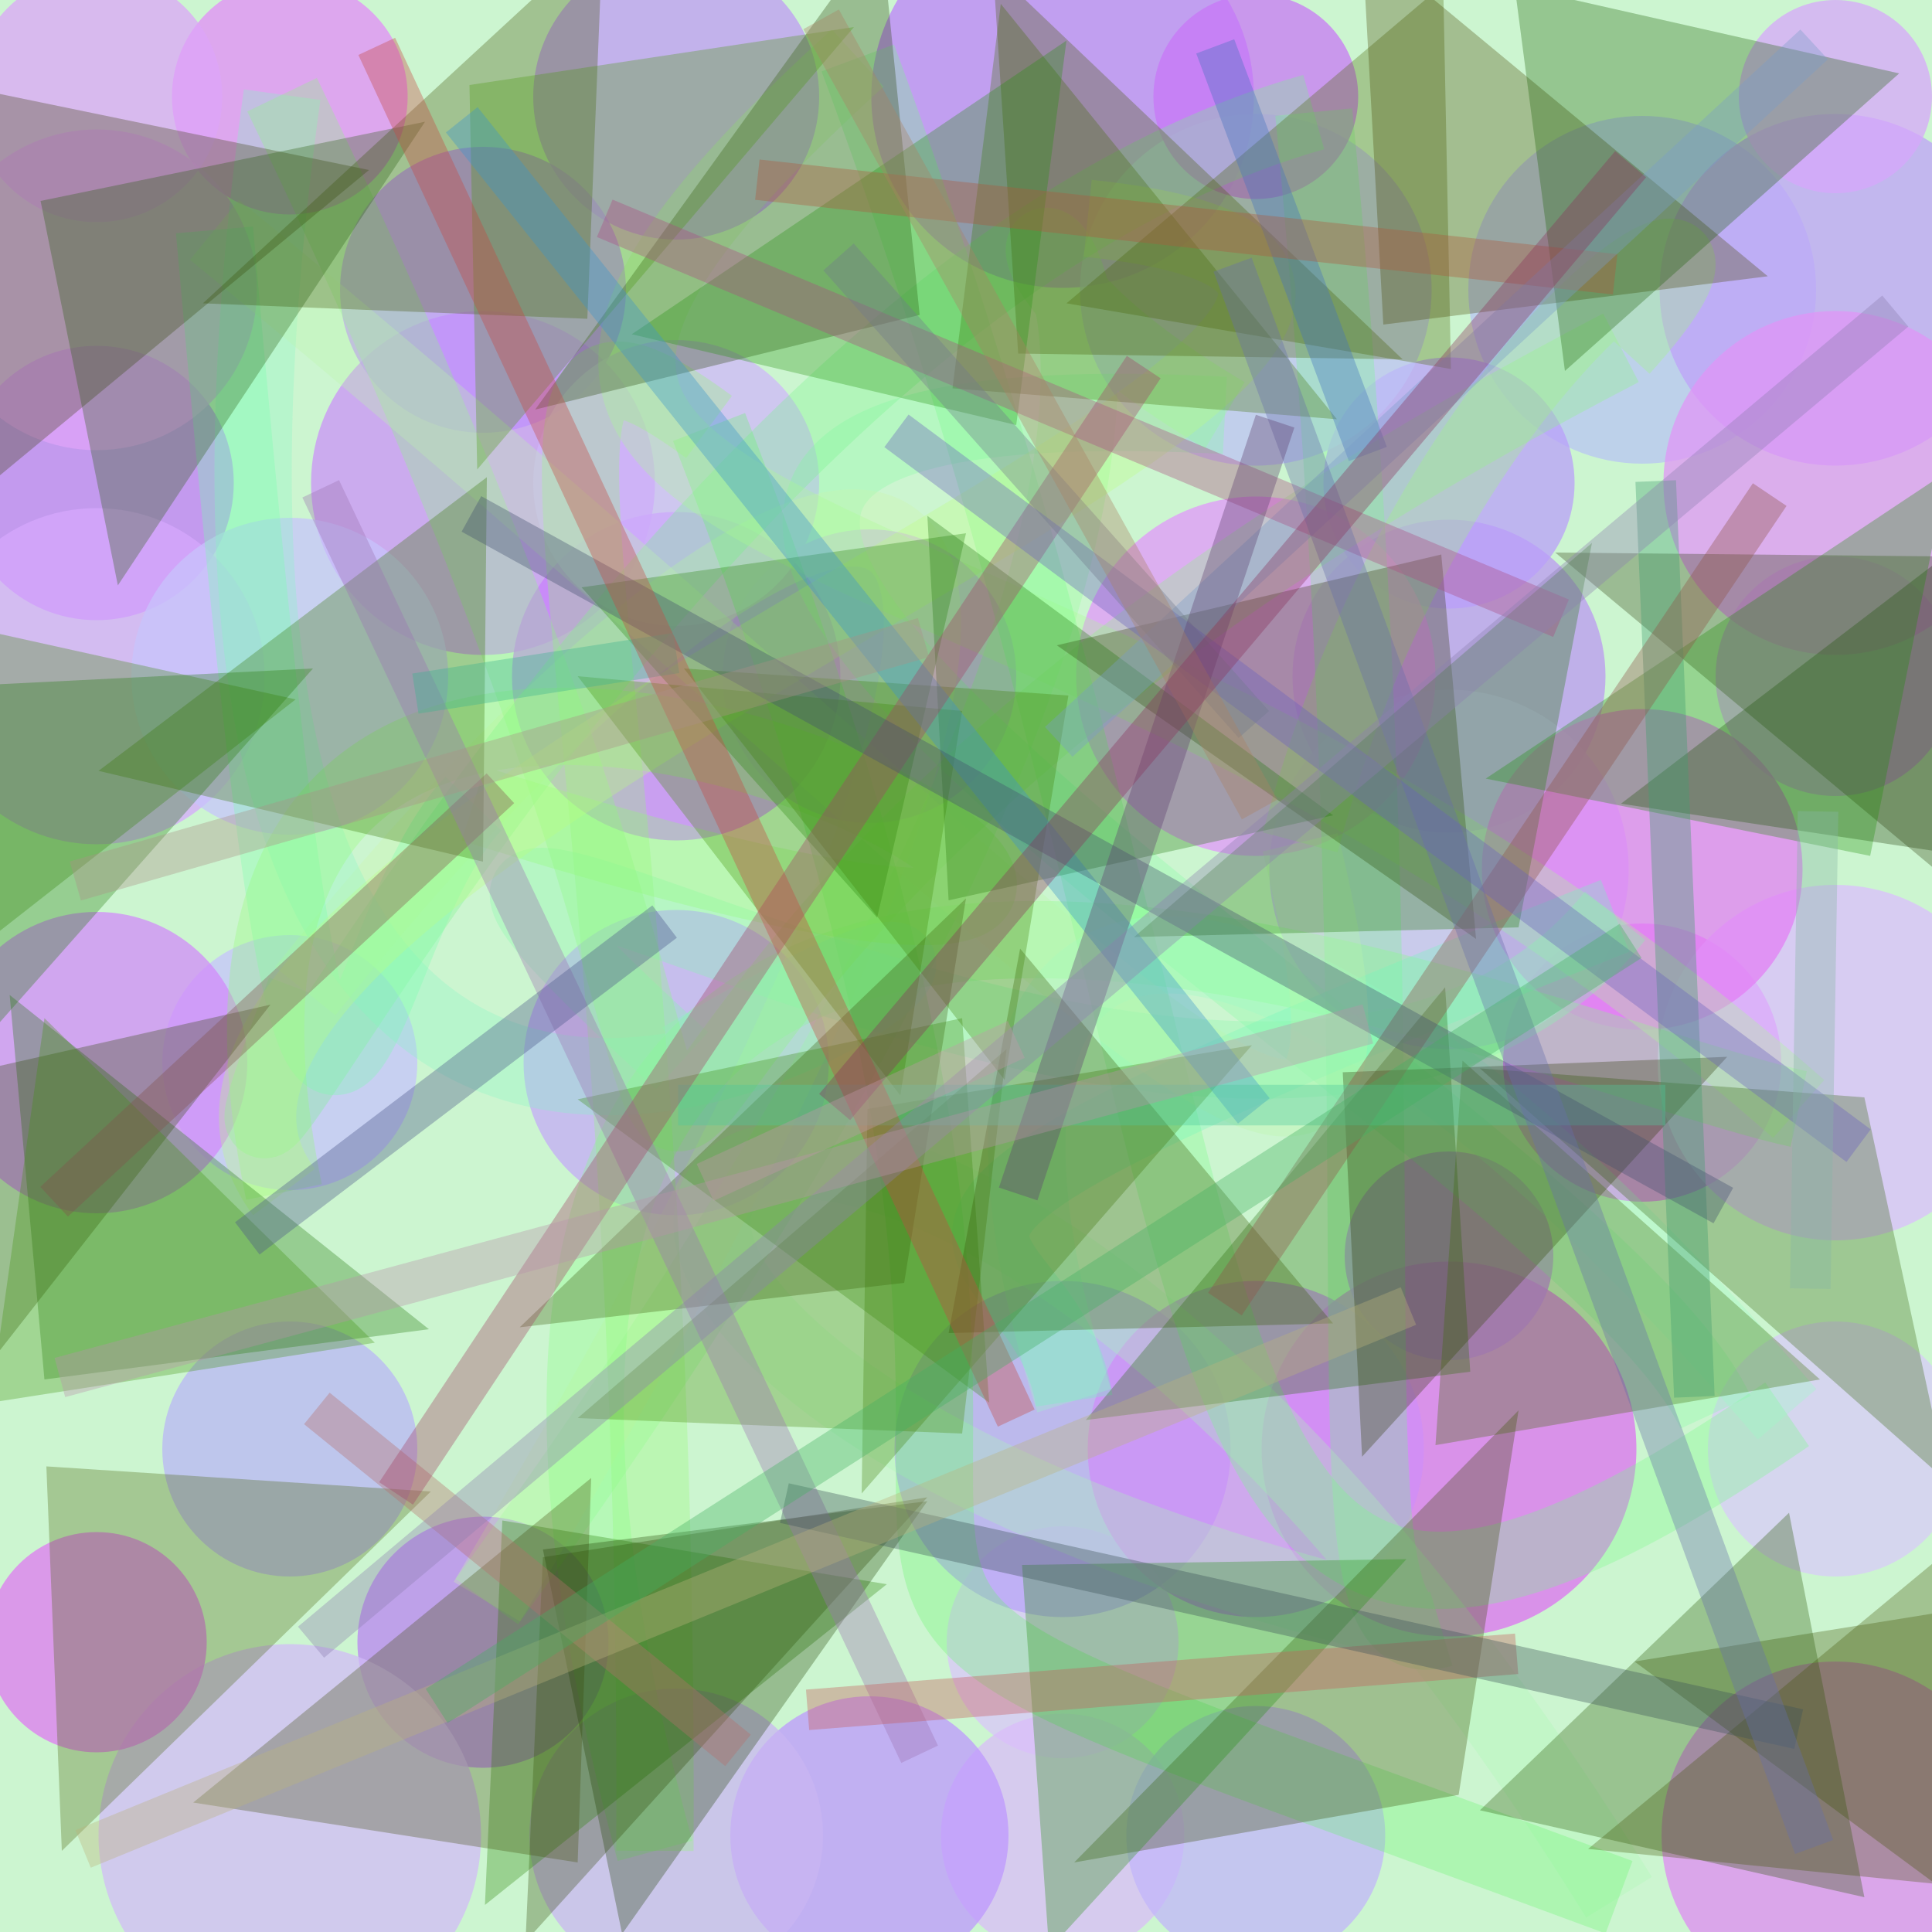<?xml version="1.0" encoding="UTF-8"?>
<svg xmlns="http://www.w3.org/2000/svg" xmlns:xlink="http://www.w3.org/1999/xlink" width="500pt" height="500pt" viewBox="0 0 500 500" version="1.1">
<defs>
<clipPath id="clip1">
  <rect x="0" y="0" width="500" height="500"/>
</clipPath>
<g id="surface152" clip-path="url(#clip1)">
<rect x="0" y="0" width="500" height="500" style="fill:rgb(80%,95.8%,81.5%);fill-opacity:1;stroke:none;"/>
<path style=" stroke:none;fill-rule:nonzero;fill:rgb(75.3%,47.3%,97.7%);fill-opacity:0.728;" d="M 60.5 125 C 60.5 144.605 44.605 160.5 25 160.5 C 5.395 160.5 -10.5 144.605 -10.5 125 C -10.5 105.395 5.395 89.5 25 89.5 C 44.605 89.5 60.5 105.395 60.5 125 C 60.5 144.605 44.605 160.5 25 160.5 C 5.395 160.5 -10.5 144.605 -10.5 125 C -10.5 105.395 5.395 89.5 25 89.5 C 44.605 89.5 60.5 105.395 60.5 125 "/>
<path style=" stroke:none;fill-rule:nonzero;fill:rgb(72.6%,51.2%,95.2%);fill-opacity:0.728;" d="M 157.5 425 C 157.5 442.949 142.949 457.5 125 457.5 C 107.051 457.5 92.5 442.949 92.5 425 C 92.5 407.051 107.051 392.5 125 392.5 C 142.949 392.5 157.5 407.051 157.5 425 C 157.5 442.949 142.949 457.5 125 457.5 C 107.051 457.5 92.5 442.949 92.5 425 C 92.5 407.051 107.051 392.5 125 392.5 C 142.949 392.5 157.5 407.051 157.5 425 "/>
<path style=" stroke:none;fill-rule:nonzero;fill:rgb(77.5%,76.6%,99.5%);fill-opacity:0.728;" d="M 108 275 C 108 293.227 93.227 308 75 308 C 56.773 308 42 293.227 42 275 C 42 256.773 56.773 242 75 242 C 93.227 242 108 256.773 108 275 C 108 293.227 93.227 308 75 308 C 56.773 308 42 293.227 42 275 C 42 256.773 56.773 242 75 242 C 93.227 242 108 256.773 108 275 "/>
<path style=" stroke:none;fill-rule:nonzero;fill:rgb(85.8%,77.7%,98.3%);fill-opacity:0.728;" d="M 305 425 C 305 441.57 291.57 455 275 455 C 258.43 455 245 441.57 245 425 C 245 408.43 258.43 395 275 395 C 291.57 395 305 408.43 305 425 C 305 441.57 291.57 455 275 455 C 258.43 455 245 441.57 245 425 C 245 408.43 258.43 395 275 395 C 291.57 395 305 408.43 305 425 "/>
<path style=" stroke:none;fill-rule:nonzero;fill:rgb(72.4%,76.8%,96%);fill-opacity:0.728;" d="M 470 75 C 470 99.852 449.852 120 425 120 C 400.148 120 380 99.852 380 75 C 380 50.148 400.148 30 425 30 C 449.852 30 470 50.148 470 75 C 470 99.852 449.852 120 425 120 C 400.148 120 380 99.852 380 75 C 380 50.148 400.148 30 425 30 C 449.852 30 470 50.148 470 75 "/>
<path style=" stroke:none;fill-rule:nonzero;fill:rgb(85.4%,73.6%,97.9%);fill-opacity:0.728;" d="M 306.5 475 C 306.5 492.398 292.398 506.5 275 506.5 C 257.602 506.5 243.5 492.398 243.5 475 C 243.5 457.602 257.602 443.5 275 443.5 C 292.398 443.5 306.5 457.602 306.5 475 C 306.5 492.398 292.398 506.5 275 506.5 C 257.602 506.5 243.5 492.398 243.5 475 C 243.5 457.602 257.602 443.5 275 443.5 C 292.398 443.5 306.5 457.602 306.5 475 "/>
<path style=" stroke:none;fill-rule:nonzero;fill:rgb(71.5%,63.9%,96.8%);fill-opacity:0.728;" d="M 318.5 375 C 318.5 399.023 299.023 418.5 275 418.5 C 250.977 418.5 231.5 399.023 231.5 375 C 231.5 350.977 250.977 331.5 275 331.5 C 299.023 331.5 318.5 350.977 318.5 375 C 318.5 399.023 299.023 418.5 275 418.5 C 250.977 418.5 231.5 399.023 231.5 375 C 231.5 350.977 250.977 331.5 275 331.5 C 299.023 331.5 318.5 350.977 318.5 375 "/>
<path style=" stroke:none;fill-rule:nonzero;fill:rgb(89.5%,54.6%,98.1%);fill-opacity:0.728;" d="M 105.5 25 C 105.5 41.844 91.844 55.5 75 55.5 C 58.156 55.5 44.5 41.844 44.5 25 C 44.5 8.156 58.156 -5.5 75 -5.5 C 91.844 -5.5 105.5 8.156 105.5 25 C 105.5 41.844 91.844 55.5 75 55.5 C 58.156 55.5 44.5 41.844 44.5 25 C 44.5 8.156 58.156 -5.5 75 -5.5 C 91.844 -5.5 105.5 8.156 105.5 25 "/>
<path style=" stroke:none;fill-rule:nonzero;fill:rgb(83.9%,65.6%,99.5%);fill-opacity:0.728;" d="M 68.5 175 C 68.5 199.023 49.023 218.5 25 218.5 C 0.977 218.5 -18.5 199.023 -18.5 175 C -18.5 150.977 0.977 131.5 25 131.5 C 49.023 131.5 68.5 150.977 68.5 175 C 68.5 199.023 49.023 218.5 25 218.5 C 0.977 218.5 -18.5 199.023 -18.5 175 C -18.5 150.977 0.977 131.5 25 131.5 C 49.023 131.5 68.5 150.977 68.5 175 "/>
<path style=" stroke:none;fill-rule:nonzero;fill:rgb(86.6%,64.4%,98%);fill-opacity:0.728;" d="M 57.5 25 C 57.5 42.949 42.949 57.5 25 57.5 C 7.051 57.5 -7.5 42.949 -7.5 25 C -7.5 7.051 7.051 -7.5 25 -7.5 C 42.949 -7.5 57.5 7.051 57.5 25 C 57.5 42.949 42.949 57.5 25 57.5 C 7.051 57.5 -7.5 42.949 -7.5 25 C -7.5 7.051 7.051 -7.5 25 -7.5 C 42.949 -7.5 57.5 7.051 57.5 25 "/>
<path style=" stroke:none;fill-rule:nonzero;fill:rgb(87.2%,43%,95.2%);fill-opacity:0.728;" d="M 423.5 375 C 423.5 401.785 401.785 423.5 375 423.5 C 348.215 423.5 326.5 401.785 326.5 375 C 326.5 348.215 348.215 326.5 375 326.5 C 401.785 326.5 423.5 348.215 423.5 375 C 423.5 401.785 401.785 423.5 375 423.5 C 348.215 423.5 326.5 401.785 326.5 375 C 326.5 348.215 348.215 326.5 375 326.5 C 401.785 326.5 423.5 348.215 423.5 375 "/>
<path style=" stroke:none;fill-rule:nonzero;fill:rgb(79.7%,56.6%,98%);fill-opacity:0.728;" d="M 169.5 125 C 169.5 149.578 149.578 169.5 125 169.5 C 100.422 169.5 80.5 149.578 80.5 125 C 80.5 100.422 100.422 80.5 125 80.5 C 149.578 80.5 169.5 100.422 169.5 125 C 169.5 149.578 149.578 169.5 125 169.5 C 100.422 169.5 80.5 149.578 80.5 125 C 80.5 100.422 100.422 80.5 125 80.5 C 149.578 80.5 169.5 100.422 169.5 125 "/>
<path style=" stroke:none;fill-rule:nonzero;fill:rgb(74.4%,59.4%,99.9%);fill-opacity:0.728;" d="M 261 475 C 261 494.883 244.883 511 225 511 C 205.117 511 189 494.883 189 475 C 189 455.117 205.117 439 225 439 C 244.883 439 261 455.117 261 475 C 261 494.883 244.883 511 225 511 C 205.117 511 189 494.883 189 475 C 189 455.117 205.117 439 225 439 C 244.883 439 261 455.117 261 475 "/>
<path style=" stroke:none;fill-rule:nonzero;fill:rgb(73.2%,59.3%,95.5%);fill-opacity:0.728;" d="M 415.5 175 C 415.5 197.367 397.367 215.5 375 215.5 C 352.633 215.5 334.5 197.367 334.5 175 C 334.5 152.633 352.633 134.5 375 134.5 C 397.367 134.5 415.5 152.633 415.5 175 C 415.5 197.367 397.367 215.5 375 215.5 C 352.633 215.5 334.5 197.367 334.5 175 C 334.5 152.633 352.633 134.5 375 134.5 C 397.367 134.5 415.5 152.633 415.5 175 "/>
<path style=" stroke:none;fill-rule:nonzero;fill:rgb(75.1%,60.1%,96.4%);fill-opacity:0.728;" d="M 212 25 C 212 45.434 195.434 62 175 62 C 154.566 62 138 45.434 138 25 C 138 4.566 154.566 -12 175 -12 C 195.434 -12 212 4.566 212 25 C 212 45.434 195.434 62 175 62 C 154.566 62 138 45.434 138 25 C 138 4.566 154.566 -12 175 -12 C 195.434 -12 212 4.566 212 25 "/>
<path style=" stroke:none;fill-rule:nonzero;fill:rgb(74.9%,63.2%,97.8%);fill-opacity:0.728;" d="M 520.5 75 C 520.5 100.129 500.129 120.5 475 120.5 C 449.871 120.5 429.5 100.129 429.5 75 C 429.5 49.871 449.871 29.5 475 29.5 C 500.129 29.5 520.5 49.871 520.5 75 C 520.5 100.129 500.129 120.5 475 120.5 C 449.871 120.5 429.5 100.129 429.5 75 C 429.5 49.871 449.871 29.5 475 29.5 C 500.129 29.5 520.5 49.871 520.5 75 "/>
<path style=" stroke:none;fill-rule:nonzero;fill:rgb(82.5%,65.2%,99%);fill-opacity:0.728;" d="M 263 175 C 263 195.988 245.988 213 225 213 C 204.012 213 187 195.988 187 175 C 187 154.012 204.012 137 225 137 C 245.988 137 263 154.012 263 175 C 263 195.988 245.988 213 225 213 C 204.012 213 187 195.988 187 175 C 187 154.012 204.012 137 225 137 C 245.988 137 263 154.012 263 175 "/>
<path style=" stroke:none;fill-rule:nonzero;fill:rgb(87.5%,44.3%,95.9%);fill-opacity:0.728;" d="M 461 275 C 461 294.883 444.883 311 425 311 C 405.117 311 389 294.883 389 275 C 389 255.117 405.117 239 425 239 C 444.883 239 461 255.117 461 275 C 461 294.883 444.883 311 425 311 C 405.117 311 389 294.883 389 275 C 389 255.117 405.117 239 425 239 C 444.883 239 461 255.117 461 275 "/>
<path style=" stroke:none;fill-rule:nonzero;fill:rgb(84.3%,65.1%,99.2%);fill-opacity:0.728;" d="M 500 25 C 500 38.809 488.809 50 475 50 C 461.191 50 450 38.809 450 25 C 450 11.191 461.191 0 475 0 C 488.809 0 500 11.191 500 25 C 500 38.809 488.809 50 475 50 C 461.191 50 450 38.809 450 25 C 450 11.191 461.191 0 475 0 C 488.809 0 500 11.191 500 25 "/>
<path style=" stroke:none;fill-rule:nonzero;fill:rgb(74.3%,50.3%,98.8%);fill-opacity:0.728;" d="M 324.5 25 C 324.5 52.34 302.34 74.5 275 74.5 C 247.66 74.5 225.5 52.34 225.5 25 C 225.5 -2.34 247.66 -24.5 275 -24.5 C 302.34 -24.5 324.5 -2.34 324.5 25 C 324.5 52.34 302.34 74.5 275 74.5 C 247.66 74.5 225.5 52.34 225.5 25 C 225.5 -2.34 247.66 -24.5 275 -24.5 C 302.34 -24.5 324.5 -2.34 324.5 25 "/>
<path style=" stroke:none;fill-rule:nonzero;fill:rgb(87.5%,53.7%,95.8%);fill-opacity:0.728;" d="M 520 475 C 520 499.852 499.852 520 475 520 C 450.148 520 430 499.852 430 475 C 430 450.148 450.148 430 475 430 C 499.852 430 520 450.148 520 475 C 520 499.852 499.852 520 475 520 C 450.148 520 430 499.852 430 475 C 430 450.148 450.148 430 475 430 C 499.852 430 520 450.148 520 475 "/>
<path style=" stroke:none;fill-rule:nonzero;fill:rgb(74.9%,56.5%,99.7%);fill-opacity:0.728;" d="M 162 75 C 162 95.434 145.434 112 125 112 C 104.566 112 88 95.434 88 75 C 88 54.566 104.566 38 125 38 C 145.434 38 162 54.566 162 75 C 162 95.434 145.434 112 125 112 C 104.566 112 88 95.434 88 75 C 88 54.566 104.566 38 125 38 C 145.434 38 162 54.566 162 75 "/>
<path style=" stroke:none;fill-rule:nonzero;fill:rgb(82.1%,54.1%,98.2%);fill-opacity:0.728;" d="M 64 275 C 64 296.539 46.539 314 25 314 C 3.461 314 -14 296.539 -14 275 C -14 253.461 3.461 236 25 236 C 46.539 236 64 253.461 64 275 C 64 296.539 46.539 314 25 314 C 3.461 314 -14 296.539 -14 275 C -14 253.461 3.461 236 25 236 C 46.539 236 64 253.461 64 275 "/>
<path style=" stroke:none;fill-rule:nonzero;fill:rgb(72.9%,61.8%,98.3%);fill-opacity:0.728;" d="M 407.5 125 C 407.5 142.949 392.949 157.5 375 157.5 C 357.051 157.5 342.5 142.949 342.5 125 C 342.5 107.051 357.051 92.5 375 92.5 C 392.949 92.5 407.5 107.051 407.5 125 C 407.5 142.949 392.949 157.5 375 157.5 C 357.051 157.5 342.5 142.949 342.5 125 C 342.5 107.051 357.051 92.5 375 92.5 C 392.949 92.5 407.5 107.051 407.5 125 "/>
<path style=" stroke:none;fill-rule:nonzero;fill:rgb(81.5%,55.6%,97.5%);fill-opacity:0.728;" d="M 368.5 375 C 368.5 399.023 349.023 418.5 325 418.5 C 300.977 418.5 281.5 399.023 281.5 375 C 281.5 350.977 300.977 331.5 325 331.5 C 349.023 331.5 368.5 350.977 368.5 375 C 368.5 399.023 349.023 418.5 325 418.5 C 300.977 418.5 281.5 399.023 281.5 375 C 281.5 350.977 300.977 331.5 325 331.5 C 349.023 331.5 368.5 350.977 368.5 375 "/>
<path style=" stroke:none;fill-rule:nonzero;fill:rgb(78.5%,73.7%,96.2%);fill-opacity:0.728;" d="M 421.5 225 C 421.5 250.68 400.68 271.5 375 271.5 C 349.32 271.5 328.5 250.68 328.5 225 C 328.5 199.32 349.32 178.5 375 178.5 C 400.68 178.5 421.5 199.32 421.5 225 C 421.5 250.68 400.68 271.5 375 271.5 C 349.32 271.5 328.5 250.68 328.5 225 C 328.5 199.32 349.32 178.5 375 178.5 C 400.68 178.5 421.5 199.32 421.5 225 "/>
<path style=" stroke:none;fill-rule:nonzero;fill:rgb(85.7%,65.3%,96.9%);fill-opacity:0.728;" d="M 506 175 C 506 192.121 492.121 206 475 206 C 457.879 206 444 192.121 444 175 C 444 157.879 457.879 144 475 144 C 492.121 144 506 157.879 506 175 C 506 192.121 492.121 206 475 206 C 457.879 206 444 192.121 444 175 C 444 157.879 457.879 144 475 144 C 492.121 144 506 157.879 506 175 "/>
<path style=" stroke:none;fill-rule:nonzero;fill:rgb(74.2%,75.8%,96.4%);fill-opacity:0.728;" d="M 370.5 75 C 370.5 100.129 350.129 120.5 325 120.5 C 299.871 120.5 279.5 100.129 279.5 75 C 279.5 49.871 299.871 29.5 325 29.5 C 350.129 29.5 370.5 49.871 370.5 75 C 370.5 100.129 350.129 120.5 325 120.5 C 299.871 120.5 279.5 100.129 279.5 75 C 279.5 49.871 299.871 29.5 325 29.5 C 350.129 29.5 370.5 49.871 370.5 75 "/>
<path style=" stroke:none;fill-rule:nonzero;fill:rgb(82.4%,73.5%,97.2%);fill-opacity:0.728;" d="M 124.5 475 C 124.5 502.34 102.34 524.5 75 524.5 C 47.66 524.5 25.5 502.34 25.5 475 C 25.5 447.66 47.66 425.5 75 425.5 C 102.34 425.5 124.5 447.66 124.5 475 C 124.5 502.34 102.34 524.5 75 524.5 C 47.66 524.5 25.5 502.34 25.5 475 C 25.5 447.66 47.66 425.5 75 425.5 C 102.34 425.5 124.5 447.66 124.5 475 "/>
<path style=" stroke:none;fill-rule:nonzero;fill:rgb(78.8%,50.1%,99.2%);fill-opacity:0.728;" d="M 217.5 175 C 217.5 198.473 198.473 217.5 175 217.5 C 151.527 217.5 132.5 198.473 132.5 175 C 132.5 151.527 151.527 132.5 175 132.5 C 198.473 132.5 217.5 151.527 217.5 175 C 217.5 198.473 198.473 217.5 175 217.5 C 151.527 217.5 132.5 198.473 132.5 175 C 132.5 151.527 151.527 132.5 175 132.5 C 198.473 132.5 217.5 151.527 217.5 175 "/>
<path style=" stroke:none;fill-rule:nonzero;fill:rgb(78.2%,76.9%,98.8%);fill-opacity:0.728;" d="M 116 175 C 116 197.645 97.645 216 75 216 C 52.355 216 34 197.645 34 175 C 34 152.355 52.355 134 75 134 C 97.645 134 116 152.355 116 175 C 116 197.645 97.645 216 75 216 C 52.355 216 34 197.645 34 175 C 34 152.355 52.355 134 75 134 C 97.645 134 116 152.355 116 175 "/>
<path style=" stroke:none;fill-rule:nonzero;fill:rgb(86.2%,74.5%,99.9%);fill-opacity:0.728;" d="M 521 275 C 521 300.406 500.406 321 475 321 C 449.594 321 429 300.406 429 275 C 429 249.594 449.594 229 475 229 C 500.406 229 521 249.594 521 275 C 521 300.406 500.406 321 475 321 C 449.594 321 429 300.406 429 275 C 429 249.594 449.594 229 475 229 C 500.406 229 521 249.594 521 275 "/>
<path style=" stroke:none;fill-rule:nonzero;fill:rgb(88.2%,58.4%,96.7%);fill-opacity:0.728;" d="M 519.5 125 C 519.5 149.578 499.578 169.5 475 169.5 C 450.422 169.5 430.5 149.578 430.5 125 C 430.5 100.422 450.422 80.5 475 80.5 C 499.578 80.5 519.5 100.422 519.5 125 C 519.5 149.578 499.578 169.5 475 169.5 C 450.422 169.5 430.5 149.578 430.5 125 C 430.5 100.422 450.422 80.5 475 80.5 C 499.578 80.5 519.5 100.422 519.5 125 "/>
<path style=" stroke:none;fill-rule:nonzero;fill:rgb(77%,66.6%,97.6%);fill-opacity:0.728;" d="M 214.5 275 C 214.5 296.816 196.816 314.5 175 314.5 C 153.184 314.5 135.5 296.816 135.5 275 C 135.5 253.184 153.184 235.5 175 235.5 C 196.816 235.5 214.5 253.184 214.5 275 C 214.5 296.816 196.816 314.5 175 314.5 C 153.184 314.5 135.5 296.816 135.5 275 C 135.5 253.184 153.184 235.5 175 235.5 C 196.816 235.5 214.5 253.184 214.5 275 "/>
<path style=" stroke:none;fill-rule:nonzero;fill:rgb(87.6%,46.7%,95.2%);fill-opacity:0.728;" d="M 53.5 425 C 53.5 440.738 40.738 453.5 25 453.5 C 9.262 453.5 -3.5 440.738 -3.5 425 C -3.5 409.262 9.262 396.5 25 396.5 C 40.738 396.5 53.5 409.262 53.5 425 C 53.5 440.738 40.738 453.5 25 453.5 C 9.262 453.5 -3.5 440.738 -3.5 425 C -3.5 409.262 9.262 396.5 25 396.5 C 40.738 396.5 53.5 409.262 53.5 425 "/>
<path style=" stroke:none;fill-rule:nonzero;fill:rgb(72.9%,71.1%,97.1%);fill-opacity:0.728;" d="M 108 375 C 108 393.227 93.227 408 75 408 C 56.773 408 42 393.227 42 375 C 42 356.773 56.773 342 75 342 C 93.227 342 108 356.773 108 375 C 108 393.227 93.227 408 75 408 C 56.773 408 42 393.227 42 375 C 42 356.773 56.773 342 75 342 C 93.227 342 108 356.773 108 375 "/>
<path style=" stroke:none;fill-rule:nonzero;fill:rgb(89%,58.5%,98.8%);fill-opacity:0.728;" d="M 371.5 175 C 371.5 200.68 350.68 221.5 325 221.5 C 299.32 221.5 278.5 200.68 278.5 175 C 278.5 149.32 299.32 128.5 325 128.5 C 350.68 128.5 371.5 149.32 371.5 175 C 371.5 200.68 350.68 221.5 325 221.5 C 299.32 221.5 278.5 200.68 278.5 175 C 278.5 149.32 299.32 128.5 325 128.5 C 350.68 128.5 371.5 149.32 371.5 175 "/>
<path style=" stroke:none;fill-rule:nonzero;fill:rgb(79%,71.1%,95.5%);fill-opacity:0.728;" d="M 213 475 C 213 495.988 195.988 513 175 513 C 154.012 513 137 495.988 137 475 C 137 454.012 154.012 437 175 437 C 195.988 437 213 454.012 213 475 C 213 495.988 195.988 513 175 513 C 154.012 513 137 495.988 137 475 C 137 454.012 154.012 437 175 437 C 195.988 437 213 454.012 213 475 "/>
<path style=" stroke:none;fill-rule:nonzero;fill:rgb(76.1%,71.3%,98.6%);fill-opacity:0.728;" d="M 358.5 475 C 358.5 493.5 343.5 508.5 325 508.5 C 306.5 508.5 291.5 493.5 291.5 475 C 291.5 456.5 306.5 441.5 325 441.5 C 343.5 441.5 358.5 456.5 358.5 475 C 358.5 493.5 343.5 508.5 325 508.5 C 306.5 508.5 291.5 493.5 291.5 475 C 291.5 456.5 306.5 441.5 325 441.5 C 343.5 441.5 358.5 456.5 358.5 475 "/>
<path style=" stroke:none;fill-rule:nonzero;fill:rgb(81.1%,71.8%,98.2%);fill-opacity:0.728;" d="M 212 125 C 212 145.434 195.434 162 175 162 C 154.566 162 138 145.434 138 125 C 138 104.566 154.566 88 175 88 C 195.434 88 212 104.566 212 125 C 212 145.434 195.434 162 175 162 C 154.566 162 138 145.434 138 125 C 138 104.566 154.566 88 175 88 C 195.434 88 212 104.566 212 125 "/>
<path style=" stroke:none;fill-rule:nonzero;fill:rgb(89.4%,49.8%,96.2%);fill-opacity:0.728;" d="M 466.5 225 C 466.5 247.918 447.918 266.5 425 266.5 C 402.082 266.5 383.5 247.918 383.5 225 C 383.5 202.082 402.082 183.5 425 183.5 C 447.918 183.5 466.5 202.082 466.5 225 C 466.5 247.918 447.918 266.5 425 266.5 C 402.082 266.5 383.5 247.918 383.5 225 C 383.5 202.082 402.082 183.5 425 183.5 C 447.918 183.5 466.5 202.082 466.5 225 "/>
<path style=" stroke:none;fill-rule:nonzero;fill:rgb(78.4%,46.2%,96.9%);fill-opacity:0.728;" d="M 351.5 25 C 351.5 39.637 339.637 51.5 325 51.5 C 310.363 51.5 298.5 39.637 298.5 25 C 298.5 10.363 310.363 -1.5 325 -1.5 C 339.637 -1.5 351.5 10.363 351.5 25 C 351.5 39.637 339.637 51.5 325 51.5 C 310.363 51.5 298.5 39.637 298.5 25 C 298.5 10.363 310.363 -1.5 325 -1.5 C 339.637 -1.5 351.5 10.363 351.5 25 "/>
<path style=" stroke:none;fill-rule:nonzero;fill:rgb(87.9%,63.9%,98.1%);fill-opacity:0.728;" d="M 66.5 75 C 66.5 97.918 47.918 116.5 25 116.5 C 2.082 116.5 -16.5 97.918 -16.5 75 C -16.5 52.082 2.082 33.5 25 33.5 C 47.918 33.5 66.5 52.082 66.5 75 C 66.5 97.918 47.918 116.5 25 116.5 C 2.082 116.5 -16.5 97.918 -16.5 75 C -16.5 52.082 2.082 33.5 25 33.5 C 47.918 33.5 66.5 52.082 66.5 75 "/>
<path style=" stroke:none;fill-rule:nonzero;fill:rgb(85.2%,79.6%,97.8%);fill-opacity:0.728;" d="M 508 375 C 508 393.227 493.227 408 475 408 C 456.773 408 442 393.227 442 375 C 442 356.773 456.773 342 475 342 C 493.227 342 508 356.773 508 375 C 508 393.227 493.227 408 475 408 C 456.773 408 442 393.227 442 375 C 442 356.773 456.773 342 475 342 C 493.227 342 508 356.773 508 375 "/>
<path style=" stroke:none;fill-rule:nonzero;fill:rgb(79.6%,49.1%,98.5%);fill-opacity:0.728;" d="M 402 325 C 402 339.91 389.91 352 375 352 C 360.09 352 348 339.91 348 325 C 348 310.09 360.09 298 375 298 C 389.91 298 402 310.09 402 325 C 402 339.91 389.91 352 375 352 C 360.09 352 348 339.91 348 325 C 348 310.09 360.09 298 375 298 C 389.91 298 402 310.09 402 325 "/>
<path style="fill:none;stroke-width:0.04;stroke-linecap:butt;stroke-linejoin:miter;stroke:rgb(51.6%,98.1%,63.7%);stroke-opacity:0.308;stroke-miterlimit:10;" d="M 0.888 0.731 C 0.816 0.576 0.071 0.186 0.634 0.215 " transform="matrix(500,0,0,500,0,0)"/>
<path style="fill:none;stroke-width:0.04;stroke-linecap:butt;stroke-linejoin:miter;stroke:rgb(56%,99.9%,57.2%);stroke-opacity:0.308;stroke-miterlimit:10;" d="M 0.634 0.215 C 0.364 0.055 0.826 0.04 0.252 0.829 " transform="matrix(500,0,0,500,0,0)"/>
<path style="fill:none;stroke-width:0.04;stroke-linecap:butt;stroke-linejoin:miter;stroke:rgb(78.9%,95.5%,66.9%);stroke-opacity:0.308;stroke-miterlimit:10;" d="M 0.252 0.829 C 0.663 0.142 0.439 0.161 0.158 0.513 " transform="matrix(500,0,0,500,0,0)"/>
<path style="fill:none;stroke-width:0.04;stroke-linecap:butt;stroke-linejoin:miter;stroke:rgb(46.4%,96.2%,53.3%);stroke-opacity:0.308;stroke-miterlimit:10;" d="M 0.158 0.513 C 0.057 0.781 0.319 0.16 0.68 0.058 " transform="matrix(500,0,0,500,0,0)"/>
<path style="fill:none;stroke-width:0.04;stroke-linecap:butt;stroke-linejoin:miter;stroke:rgb(45.9%,97.5%,54.6%);stroke-opacity:0.308;stroke-miterlimit:10;" d="M 0.68 0.058 C 0.735 0.626 0.676 0.864 0.746 0.843 " transform="matrix(500,0,0,500,0,0)"/>
<path style="fill:none;stroke-width:0.04;stroke-linecap:butt;stroke-linejoin:miter;stroke:rgb(66%,96.6%,70.2%);stroke-opacity:0.308;stroke-miterlimit:10;" d="M 0.746 0.843 C 0.07 0.688 0.429 0.32 0.838 0.982 " transform="matrix(500,0,0,500,0,0)"/>
<path style="fill:none;stroke-width:0.04;stroke-linecap:butt;stroke-linejoin:miter;stroke:rgb(40.1%,96.2%,42.8%);stroke-opacity:0.308;stroke-miterlimit:10;" d="M 0.838 0.982 C 0.237 0.759 0.654 0.96 0.367 0.221 " transform="matrix(500,0,0,500,0,0)"/>
<path style="fill:none;stroke-width:0.04;stroke-linecap:butt;stroke-linejoin:miter;stroke:rgb(57.7%,96.4%,44.7%);stroke-opacity:0.308;stroke-miterlimit:10;" d="M 0.367 0.221 C 0.234 0.123 0.342 0.313 0.339 0.958 " transform="matrix(500,0,0,500,0,0)"/>
<path style="fill:none;stroke-width:0.04;stroke-linecap:butt;stroke-linejoin:miter;stroke:rgb(51.2%,99.1%,50%);stroke-opacity:0.308;stroke-miterlimit:10;" d="M 0.339 0.958 C 0.146 0.247 0.782 0.542 0.931 0.574 " transform="matrix(500,0,0,500,0,0)"/>
<path style="fill:none;stroke-width:0.04;stroke-linecap:butt;stroke-linejoin:miter;stroke:rgb(66.4%,98.3%,56.5%);stroke-opacity:0.308;stroke-miterlimit:10;" d="M 0.931 0.574 C 0.525 0.216 0.128 0.317 0.444 0.03 " transform="matrix(500,0,0,500,0,0)"/>
<path style="fill:none;stroke-width:0.04;stroke-linecap:butt;stroke-linejoin:miter;stroke:rgb(46.7%,97.9%,52.4%);stroke-opacity:0.308;stroke-miterlimit:10;" d="M 0.444 0.03 C 0.67 0.639 0.567 0.978 0.925 0.732 " transform="matrix(500,0,0,500,0,0)"/>
<path style="fill:none;stroke-width:0.04;stroke-linecap:butt;stroke-linejoin:miter;stroke:rgb(59.8%,98.3%,76.3%);stroke-opacity:0.308;stroke-miterlimit:10;" d="M 0.925 0.732 C 0.631 0.39 0.466 0.443 0.556 0.725 " transform="matrix(500,0,0,500,0,0)"/>
<path style="fill:none;stroke-width:0.04;stroke-linecap:butt;stroke-linejoin:miter;stroke:rgb(44.2%,96.4%,72.5%);stroke-opacity:0.308;stroke-miterlimit:10;" d="M 0.556 0.725 C 0.54 0.621 0.37 0.659 0.836 0.474 " transform="matrix(500,0,0,500,0,0)"/>
<path style="fill:none;stroke-width:0.04;stroke-linecap:butt;stroke-linejoin:miter;stroke:rgb(51.8%,96.4%,67.2%);stroke-opacity:0.308;stroke-miterlimit:10;" d="M 0.836 0.474 C 0.645 0.711 0.063 0.284 0.353 0.549 " transform="matrix(500,0,0,500,0,0)"/>
<path style="fill:none;stroke-width:0.04;stroke-linecap:butt;stroke-linejoin:miter;stroke:rgb(53.2%,95.5%,76.3%);stroke-opacity:0.308;stroke-miterlimit:10;" d="M 0.353 0.549 C 0.73 0.325 0.021 0.956 0.146 0.049 " transform="matrix(500,0,0,500,0,0)"/>
<path style="fill:none;stroke-width:0.04;stroke-linecap:butt;stroke-linejoin:miter;stroke:rgb(54.8%,97.4%,49.5%);stroke-opacity:0.308;stroke-miterlimit:10;" d="M 0.146 0.049 C 0.545 0.877 0.076 0.577 0.839 0.18 " transform="matrix(500,0,0,500,0,0)"/>
<path style="fill:none;stroke-width:0.04;stroke-linecap:butt;stroke-linejoin:miter;stroke:rgb(62.6%,96.6%,48.8%);stroke-opacity:0.308;stroke-miterlimit:10;" d="M 0.839 0.18 C 0.941 0.068 0.747 0.158 0.673 0.436 " transform="matrix(500,0,0,500,0,0)"/>
<path style="fill:none;stroke-width:0.04;stroke-linecap:butt;stroke-linejoin:miter;stroke:rgb(72.9%,96.1%,66.2%);stroke-opacity:0.308;stroke-miterlimit:10;" d="M 0.673 0.436 C 0.746 0.735 0.556 0.483 0.111 0.119 " transform="matrix(500,0,0,500,0,0)"/>
<path style="fill:none;stroke-width:0.04;stroke-linecap:butt;stroke-linejoin:miter;stroke:rgb(46.1%,99.7%,66.3%);stroke-opacity:0.308;stroke-miterlimit:10;" d="M 0.111 0.119 C 0.17 0.79 0.174 0.49 0.245 0.416 " transform="matrix(500,0,0,500,0,0)"/>
<path style="fill:none;stroke-width:0.04;stroke-linecap:butt;stroke-linejoin:miter;stroke:rgb(56.2%,98.4%,44.5%);stroke-opacity:0.308;stroke-miterlimit:10;" d="M 0.245 0.416 C 0.931 0.632 0.037 0.085 0.147 0.617 " transform="matrix(500,0,0,500,0,0)"/>
<path style="fill:none;stroke-width:0.04;stroke-linecap:butt;stroke-linejoin:miter;stroke:rgb(72.8%,100%,49%);stroke-opacity:0.308;stroke-miterlimit:10;" d="M 0.147 0.617 C 0.012 0.437 0.931 0.151 0.563 0.113 " transform="matrix(500,0,0,500,0,0)"/>
<path style=" stroke:none;fill-rule:nonzero;fill:rgb(21.7%,23.8%,3.8%);fill-opacity:0.308;" d="M 95.5 44 L -4 23.5 L 0 123 L 95.5 44 "/>
<path style=" stroke:none;fill-rule:nonzero;fill:rgb(14.4%,24.3%,1.7%);fill-opacity:0.308;" d="M 138.5 106 L 238 81.5 L 228 -18 L 138.5 106 "/>
<path style=" stroke:none;fill-rule:nonzero;fill:rgb(28.8%,39%,0.9%);fill-opacity:0.308;" d="M 276 78.5 L 375.5 95.5 L 373.5 -4 L 276 78.5 "/>
<path style=" stroke:none;fill-rule:nonzero;fill:rgb(27.4%,26.4%,0.1%);fill-opacity:0.308;" d="M 457.5 71.5 L 358 84 L 352.5 -15.5 L 457.5 71.5 "/>
<path style=" stroke:none;fill-rule:nonzero;fill:rgb(17.7%,22.6%,4.2%);fill-opacity:0.308;" d="M 402.5 143 L 502 144 L 523 243.5 L 402.5 143 "/>
<path style=" stroke:none;fill-rule:nonzero;fill:rgb(19%,21.1%,1.6%);fill-opacity:0.308;" d="M 273.5 167 L 373 143.5 L 382 243 L 273.5 167 "/>
<path style=" stroke:none;fill-rule:nonzero;fill:rgb(24.8%,56.5%,0.2%);fill-opacity:0.308;" d="M 149.5 175 L 249 184 L 233 283.5 L 149.5 175 "/>
<path style=" stroke:none;fill-rule:nonzero;fill:rgb(23.8%,53.1%,2%);fill-opacity:0.308;" d="M 76.5 181 L -23 159 L -22.5 258.5 L 76.5 181 "/>
<path style=" stroke:none;fill-rule:nonzero;fill:rgb(10.7%,44.6%,1.5%);fill-opacity:0.308;" d="M 111 344 L 11.5 357 L 2.5 257.5 L 111 344 "/>
<path style=" stroke:none;fill-rule:nonzero;fill:rgb(27.6%,53.1%,3.8%);fill-opacity:0.308;" d="M 149.5 367 L 249 371 L 260.5 271.5 L 149.5 367 "/>
<path style=" stroke:none;fill-rule:nonzero;fill:rgb(25.3%,48.5%,2.6%);fill-opacity:0.308;" d="M 324 270.5 L 224.5 287 L 223 386.5 L 324 270.5 "/>
<path style=" stroke:none;fill-rule:nonzero;fill:rgb(21.2%,38.2%,4.2%);fill-opacity:0.308;" d="M 383 276.5 L 482.5 284 L 504 383.5 L 383 276.5 "/>
<path style=" stroke:none;fill-rule:nonzero;fill:rgb(25%,30.8%,1%);fill-opacity:0.308;" d="M 423 430 L 522.5 414 L 536 513.5 L 423 430 "/>
<path style=" stroke:none;fill-rule:nonzero;fill:rgb(22.3%,28.4%,0.8%);fill-opacity:0.308;" d="M 278 482 L 377.5 464.5 L 393 365 L 278 482 "/>
<path style=" stroke:none;fill-rule:nonzero;fill:rgb(19.7%,27%,2.7%);fill-opacity:0.308;" d="M 240 387.5 L 140.5 403 L 136 502.5 L 240 387.5 "/>
<path style=" stroke:none;fill-rule:nonzero;fill:rgb(14.4%,49.7%,0.1%);fill-opacity:0.308;" d="M 229.5 410 L 130 393.5 L 125.5 493 L 229.5 410 "/>
<path style=" stroke:none;fill-rule:nonzero;fill:rgb(11.2%,45.9%,2.5%);fill-opacity:0.308;" d="M 81 173 L -18.5 178 L -11.5 277.5 L 81 173 "/>
<path style=" stroke:none;fill-rule:nonzero;fill:rgb(12.6%,46.3%,2.4%);fill-opacity:0.308;" d="M 293.5 242.5 L 393 240 L 412 140.5 L 293.5 242.5 "/>
<path style=" stroke:none;fill-rule:nonzero;fill:rgb(24.7%,30.8%,2.5%);fill-opacity:0.308;" d="M 52.5 78.5 L 152 82.5 L 156 -17 L 52.5 78.5 "/>
<path style=" stroke:none;fill-rule:nonzero;fill:rgb(10.1%,36.6%,0.5%);fill-opacity:0.308;" d="M 491.5 19 L 392 -3.5 L 405 96 L 491.5 19 "/>
<path style=" stroke:none;fill-rule:nonzero;fill:rgb(29.1%,59.3%,4.4%);fill-opacity:0.308;" d="M 221 7 L 121.5 22 L 123.5 121.5 L 221 7 "/>
<path style=" stroke:none;fill-rule:nonzero;fill:rgb(25.6%,43.5%,3.5%);fill-opacity:0.308;" d="M 346 108.5 L 246.5 100.5 L 259 1 L 346 108.5 "/>
<path style=" stroke:none;fill-rule:nonzero;fill:rgb(22.7%,33%,3.6%);fill-opacity:0.308;" d="M 134.5 343.5 L 234 332 L 250 232.5 L 134.5 343.5 "/>
<path style=" stroke:none;fill-rule:nonzero;fill:rgb(10.4%,20.8%,1.9%);fill-opacity:0.308;" d="M 419.5 208 L 519 223 L 530 123.5 L 419.5 208 "/>
<path style=" stroke:none;fill-rule:nonzero;fill:rgb(12%,55.6%,4.1%);fill-opacity:0.308;" d="M 364 403.5 L 264.5 405 L 271.5 504.5 L 364 403.5 "/>
<path style=" stroke:none;fill-rule:nonzero;fill:rgb(25.7%,29.8%,4.8%);fill-opacity:0.308;" d="M 50 466.5 L 149.5 482 L 153 382.5 L 50 466.5 "/>
<path style=" stroke:none;fill-rule:nonzero;fill:rgb(13.1%,43.1%,3.1%);fill-opacity:0.308;" d="M 281 367.5 L 380.5 355 L 374 255.5 L 281 367.5 "/>
<path style=" stroke:none;fill-rule:nonzero;fill:rgb(14.5%,51%,3%);fill-opacity:0.308;" d="M 150.5 152 L 250 138 L 227 237.5 L 150.5 152 "/>
<path style=" stroke:none;fill-rule:nonzero;fill:rgb(14.5%,31.8%,0.1%);fill-opacity:0.308;" d="M 383 468.5 L 482.5 491 L 463 391.5 L 383 468.5 "/>
<path style=" stroke:none;fill-rule:nonzero;fill:rgb(17.1%,27.1%,0.5%);fill-opacity:0.308;" d="M 70 260 L -29.5 282.5 L -25.5 382 L 70 260 "/>
<path style=" stroke:none;fill-rule:nonzero;fill:rgb(17.3%,20.5%,0.2%);fill-opacity:0.308;" d="M 447 273.5 L 347.5 277.5 L 352.5 377 L 447 273.5 "/>
<path style=" stroke:none;fill-rule:nonzero;fill:rgb(21.6%,52%,4.8%);fill-opacity:0.308;" d="M 149.5 284.5 L 249 263.5 L 256 363 L 149.5 284.5 "/>
<path style=" stroke:none;fill-rule:nonzero;fill:rgb(28.5%,38.5%,4%);fill-opacity:0.308;" d="M 111.5 386 L 12 379.5 L 16 479 L 111.5 386 "/>
<path style=" stroke:none;fill-rule:nonzero;fill:rgb(27.3%,34.7%,0.7%);fill-opacity:0.308;" d="M 363 93 L 263.5 91.5 L 257 -8 L 363 93 "/>
<path style=" stroke:none;fill-rule:nonzero;fill:rgb(24.7%,56.6%,4.5%);fill-opacity:0.308;" d="M 97 347.5 L -2.5 363 L 11.5 263.5 L 97 347.5 "/>
<path style=" stroke:none;fill-rule:nonzero;fill:rgb(11.8%,25.2%,0.1%);fill-opacity:0.308;" d="M 240 388.5 L 140.5 401 L 161 500.5 L 240 388.5 "/>
<path style=" stroke:none;fill-rule:nonzero;fill:rgb(14.5%,34.6%,4.8%);fill-opacity:0.308;" d="M 110 31.5 L 10.5 52 L 30.5 151.5 L 110 31.5 "/>
<path style=" stroke:none;fill-rule:nonzero;fill:rgb(23.7%,41%,0.2%);fill-opacity:0.308;" d="M 471 357 L 371.5 374 L 378.5 274.5 L 471 357 "/>
<path style=" stroke:none;fill-rule:nonzero;fill:rgb(12.1%,44.5%,4.2%);fill-opacity:0.308;" d="M 345 211 L 245.5 233 L 240 133.5 L 345 211 "/>
<path style=" stroke:none;fill-rule:nonzero;fill:rgb(20.9%,34%,0.2%);fill-opacity:0.308;" d="M 345 342.5 L 245.5 345 L 264 245.5 L 345 342.5 "/>
<path style=" stroke:none;fill-rule:nonzero;fill:rgb(21%,44.8%,0.7%);fill-opacity:0.308;" d="M 25.5 199.5 L 125 223 L 126 123.5 L 25.5 199.5 "/>
<path style=" stroke:none;fill-rule:nonzero;fill:rgb(10.5%,55%,2.2%);fill-opacity:0.308;" d="M 384.5 201.5 L 484 221.5 L 504 122 L 384.5 201.5 "/>
<path style=" stroke:none;fill-rule:nonzero;fill:rgb(26.6%,32%,2%);fill-opacity:0.308;" d="M 411 478.5 L 510.5 488.5 L 519 389 L 411 478.5 "/>
<path style=" stroke:none;fill-rule:nonzero;fill:rgb(24.7%,49.6%,1.7%);fill-opacity:0.308;" d="M 177 173 L 276.5 180 L 260 279.5 L 177 173 "/>
<path style=" stroke:none;fill-rule:nonzero;fill:rgb(13%,56.4%,4.2%);fill-opacity:0.308;" d="M 163.5 86.5 L 263 110 L 276 10.5 L 163.5 86.5 "/>
<path style="fill:none;stroke-width:0.021;stroke-linecap:butt;stroke-linejoin:miter;stroke:rgb(26%,44%,75.1%);stroke-opacity:0.364;stroke-miterlimit:10;" d="M 0.708 0.235 L 0.629 0.024 " transform="matrix(500,0,0,500,0,0)"/>
<path style="fill:none;stroke-width:0.021;stroke-linecap:butt;stroke-linejoin:miter;stroke:rgb(50.6%,32.7%,31%);stroke-opacity:0.364;stroke-miterlimit:10;" d="M 0.028 0.622 L 0.259 0.408 " transform="matrix(500,0,0,500,0,0)"/>
<path style="fill:none;stroke-width:0.021;stroke-linecap:butt;stroke-linejoin:miter;stroke:rgb(22.6%,58.7%,79.8%);stroke-opacity:0.364;stroke-miterlimit:10;" d="M 0.649 0.575 L 0.239 0.062 " transform="matrix(500,0,0,500,0,0)"/>
<path style="fill:none;stroke-width:0.021;stroke-linecap:butt;stroke-linejoin:miter;stroke:rgb(24.8%,62%,43.1%);stroke-opacity:0.364;stroke-miterlimit:10;" d="M 0.857 0.249 L 0.877 0.723 " transform="matrix(500,0,0,500,0,0)"/>
<path style="fill:none;stroke-width:0.021;stroke-linecap:butt;stroke-linejoin:miter;stroke:rgb(70.9%,43.7%,42.4%);stroke-opacity:0.364;stroke-miterlimit:10;" d="M 0.164 0.729 L 0.382 0.906 " transform="matrix(500,0,0,500,0,0)"/>
<path style="fill:none;stroke-width:0.021;stroke-linecap:butt;stroke-linejoin:miter;stroke:rgb(68.3%,34.4%,24.1%);stroke-opacity:0.364;stroke-miterlimit:10;" d="M 0.836 0.142 L 0.392 0.093 " transform="matrix(500,0,0,500,0,0)"/>
<path style="fill:none;stroke-width:0.021;stroke-linecap:butt;stroke-linejoin:miter;stroke:rgb(56.6%,33.1%,28.9%);stroke-opacity:0.364;stroke-miterlimit:10;" d="M 0.634 0.675 L 0.916 0.256 " transform="matrix(500,0,0,500,0,0)"/>
<path style="fill:none;stroke-width:0.021;stroke-linecap:butt;stroke-linejoin:miter;stroke:rgb(30.9%,78.6%,61.3%);stroke-opacity:0.364;stroke-miterlimit:10;" d="M 0.862 0.572 L 0.351 0.572 " transform="matrix(500,0,0,500,0,0)"/>
<path style="fill:none;stroke-width:0.021;stroke-linecap:butt;stroke-linejoin:miter;stroke:rgb(61.9%,46.1%,70%);stroke-opacity:0.364;stroke-miterlimit:10;" d="M 0.166 0.253 L 0.476 0.908 " transform="matrix(500,0,0,500,0,0)"/>
<path style="fill:none;stroke-width:0.021;stroke-linecap:butt;stroke-linejoin:miter;stroke:rgb(63.5%,25.8%,40%);stroke-opacity:0.364;stroke-miterlimit:10;" d="M 0.592 0.19 L 0.205 0.773 " transform="matrix(500,0,0,500,0,0)"/>
<path style="fill:none;stroke-width:0.021;stroke-linecap:butt;stroke-linejoin:miter;stroke:rgb(77.5%,36.2%,35.7%);stroke-opacity:0.364;stroke-miterlimit:10;" d="M 0.785 0.856 L 0.418 0.885 " transform="matrix(500,0,0,500,0,0)"/>
<path style="fill:none;stroke-width:0.021;stroke-linecap:butt;stroke-linejoin:miter;stroke:rgb(26.1%,31.7%,43.3%);stroke-opacity:0.364;stroke-miterlimit:10;" d="M 0.244 0.266 L 0.892 0.624 " transform="matrix(500,0,0,500,0,0)"/>
<path style="fill:none;stroke-width:0.021;stroke-linecap:butt;stroke-linejoin:miter;stroke:rgb(24.3%,32.6%,35.3%);stroke-opacity:0.364;stroke-miterlimit:10;" d="M 0.931 0.895 L 0.406 0.778 " transform="matrix(500,0,0,500,0,0)"/>
<path style="fill:none;stroke-width:0.021;stroke-linecap:butt;stroke-linejoin:miter;stroke:rgb(47.6%,61.7%,78.7%);stroke-opacity:0.364;stroke-miterlimit:10;" d="M 0.548 0.384 L 0.939 0.023 " transform="matrix(500,0,0,500,0,0)"/>
<path style="fill:none;stroke-width:0.021;stroke-linecap:butt;stroke-linejoin:miter;stroke:rgb(67.5%,30%,51.5%);stroke-opacity:0.364;stroke-miterlimit:10;" d="M 0.808 0.32 L 0.313 0.113 " transform="matrix(500,0,0,500,0,0)"/>
<path style="fill:none;stroke-width:0.021;stroke-linecap:butt;stroke-linejoin:miter;stroke:rgb(24.3%,70.7%,56.2%);stroke-opacity:0.364;stroke-miterlimit:10;" d="M 0.35 0.338 L 0.215 0.359 " transform="matrix(500,0,0,500,0,0)"/>
<path style="fill:none;stroke-width:0.021;stroke-linecap:butt;stroke-linejoin:miter;stroke:rgb(40%,43.9%,67.4%);stroke-opacity:0.364;stroke-miterlimit:10;" d="M 0.638 0.137 L 0.939 0.956 " transform="matrix(500,0,0,500,0,0)"/>
<path style="fill:none;stroke-width:0.021;stroke-linecap:butt;stroke-linejoin:miter;stroke:rgb(41.8%,38.6%,74.4%);stroke-opacity:0.364;stroke-miterlimit:10;" d="M 0.464 0.223 L 0.962 0.593 " transform="matrix(500,0,0,500,0,0)"/>
<path style="fill:none;stroke-width:0.021;stroke-linecap:butt;stroke-linejoin:miter;stroke:rgb(44.9%,47.7%,54.8%);stroke-opacity:0.364;stroke-miterlimit:10;" d="M 0.649 0.375 L 0.434 0.133 " transform="matrix(500,0,0,500,0,0)"/>
<path style="fill:none;stroke-width:0.021;stroke-linecap:butt;stroke-linejoin:miter;stroke:rgb(36.8%,25%,43.9%);stroke-opacity:0.364;stroke-miterlimit:10;" d="M 0.66 0.218 L 0.527 0.618 " transform="matrix(500,0,0,500,0,0)"/>
<path style="fill:none;stroke-width:0.021;stroke-linecap:butt;stroke-linejoin:miter;stroke:rgb(77.8%,28.6%,26.4%);stroke-opacity:0.364;stroke-miterlimit:10;" d="M 0.526 0.734 L 0.195 0.024 " transform="matrix(500,0,0,500,0,0)"/>
<path style="fill:none;stroke-width:0.021;stroke-linecap:butt;stroke-linejoin:miter;stroke:rgb(55.2%,49.9%,68.8%);stroke-opacity:0.364;stroke-miterlimit:10;" d="M 0.161 0.85 L 0.981 0.161 " transform="matrix(500,0,0,500,0,0)"/>
<path style="fill:none;stroke-width:0.021;stroke-linecap:butt;stroke-linejoin:miter;stroke:rgb(73.6%,70.5%,49%);stroke-opacity:0.364;stroke-miterlimit:10;" d="M 0.043 0.957 L 0.729 0.676 " transform="matrix(500,0,0,500,0,0)"/>
<path style="fill:none;stroke-width:0.021;stroke-linecap:butt;stroke-linejoin:miter;stroke:rgb(67.6%,51.4%,39.5%);stroke-opacity:0.364;stroke-miterlimit:10;" d="M 0.425 0.01 L 0.652 0.419 " transform="matrix(500,0,0,500,0,0)"/>
<path style="fill:none;stroke-width:0.021;stroke-linecap:butt;stroke-linejoin:miter;stroke:rgb(29.8%,33.3%,54%);stroke-opacity:0.364;stroke-miterlimit:10;" d="M 0.128 0.641 L 0.344 0.477 " transform="matrix(500,0,0,500,0,0)"/>
<path style="fill:none;stroke-width:0.021;stroke-linecap:butt;stroke-linejoin:miter;stroke:rgb(54.4%,20.3%,35.9%);stroke-opacity:0.364;stroke-miterlimit:10;" d="M 0.432 0.573 L 0.844 0.085 " transform="matrix(500,0,0,500,0,0)"/>
<path style="fill:none;stroke-width:0.021;stroke-linecap:butt;stroke-linejoin:miter;stroke:rgb(25.9%,69.3%,38.5%);stroke-opacity:0.364;stroke-miterlimit:10;" d="M 0.226 0.883 L 0.844 0.487 " transform="matrix(500,0,0,500,0,0)"/>
<path style="fill:none;stroke-width:0.021;stroke-linecap:butt;stroke-linejoin:miter;stroke:rgb(72.1%,57.8%,66.6%);stroke-opacity:0.364;stroke-miterlimit:10;" d="M 0.708 0.53 L 0.031 0.713 " transform="matrix(500,0,0,500,0,0)"/>
<path style="fill:none;stroke-width:0.021;stroke-linecap:butt;stroke-linejoin:miter;stroke:rgb(67%,56.8%,52.6%);stroke-opacity:0.364;stroke-miterlimit:10;" d="M 0.478 0.33 L 0.039 0.456 " transform="matrix(500,0,0,500,0,0)"/>
<path style="fill:none;stroke-width:0.021;stroke-linecap:butt;stroke-linejoin:miter;stroke:rgb(52.6%,71.4%,64.8%);stroke-opacity:0.364;stroke-miterlimit:10;" d="M 0.937 0.667 L 0.941 0.42 " transform="matrix(500,0,0,500,0,0)"/>
<path style="fill:none;stroke-width:0.021;stroke-linecap:butt;stroke-linejoin:miter;stroke:rgb(77%,59.6%,66.7%);stroke-opacity:0.364;stroke-miterlimit:10;" d="M 0.526 0.538 L 0.365 0.612 " transform="matrix(500,0,0,500,0,0)"/>
</g>
</defs>
<g id="surface149">
<use xlink:href="#surface152"/>
</g>
</svg>
